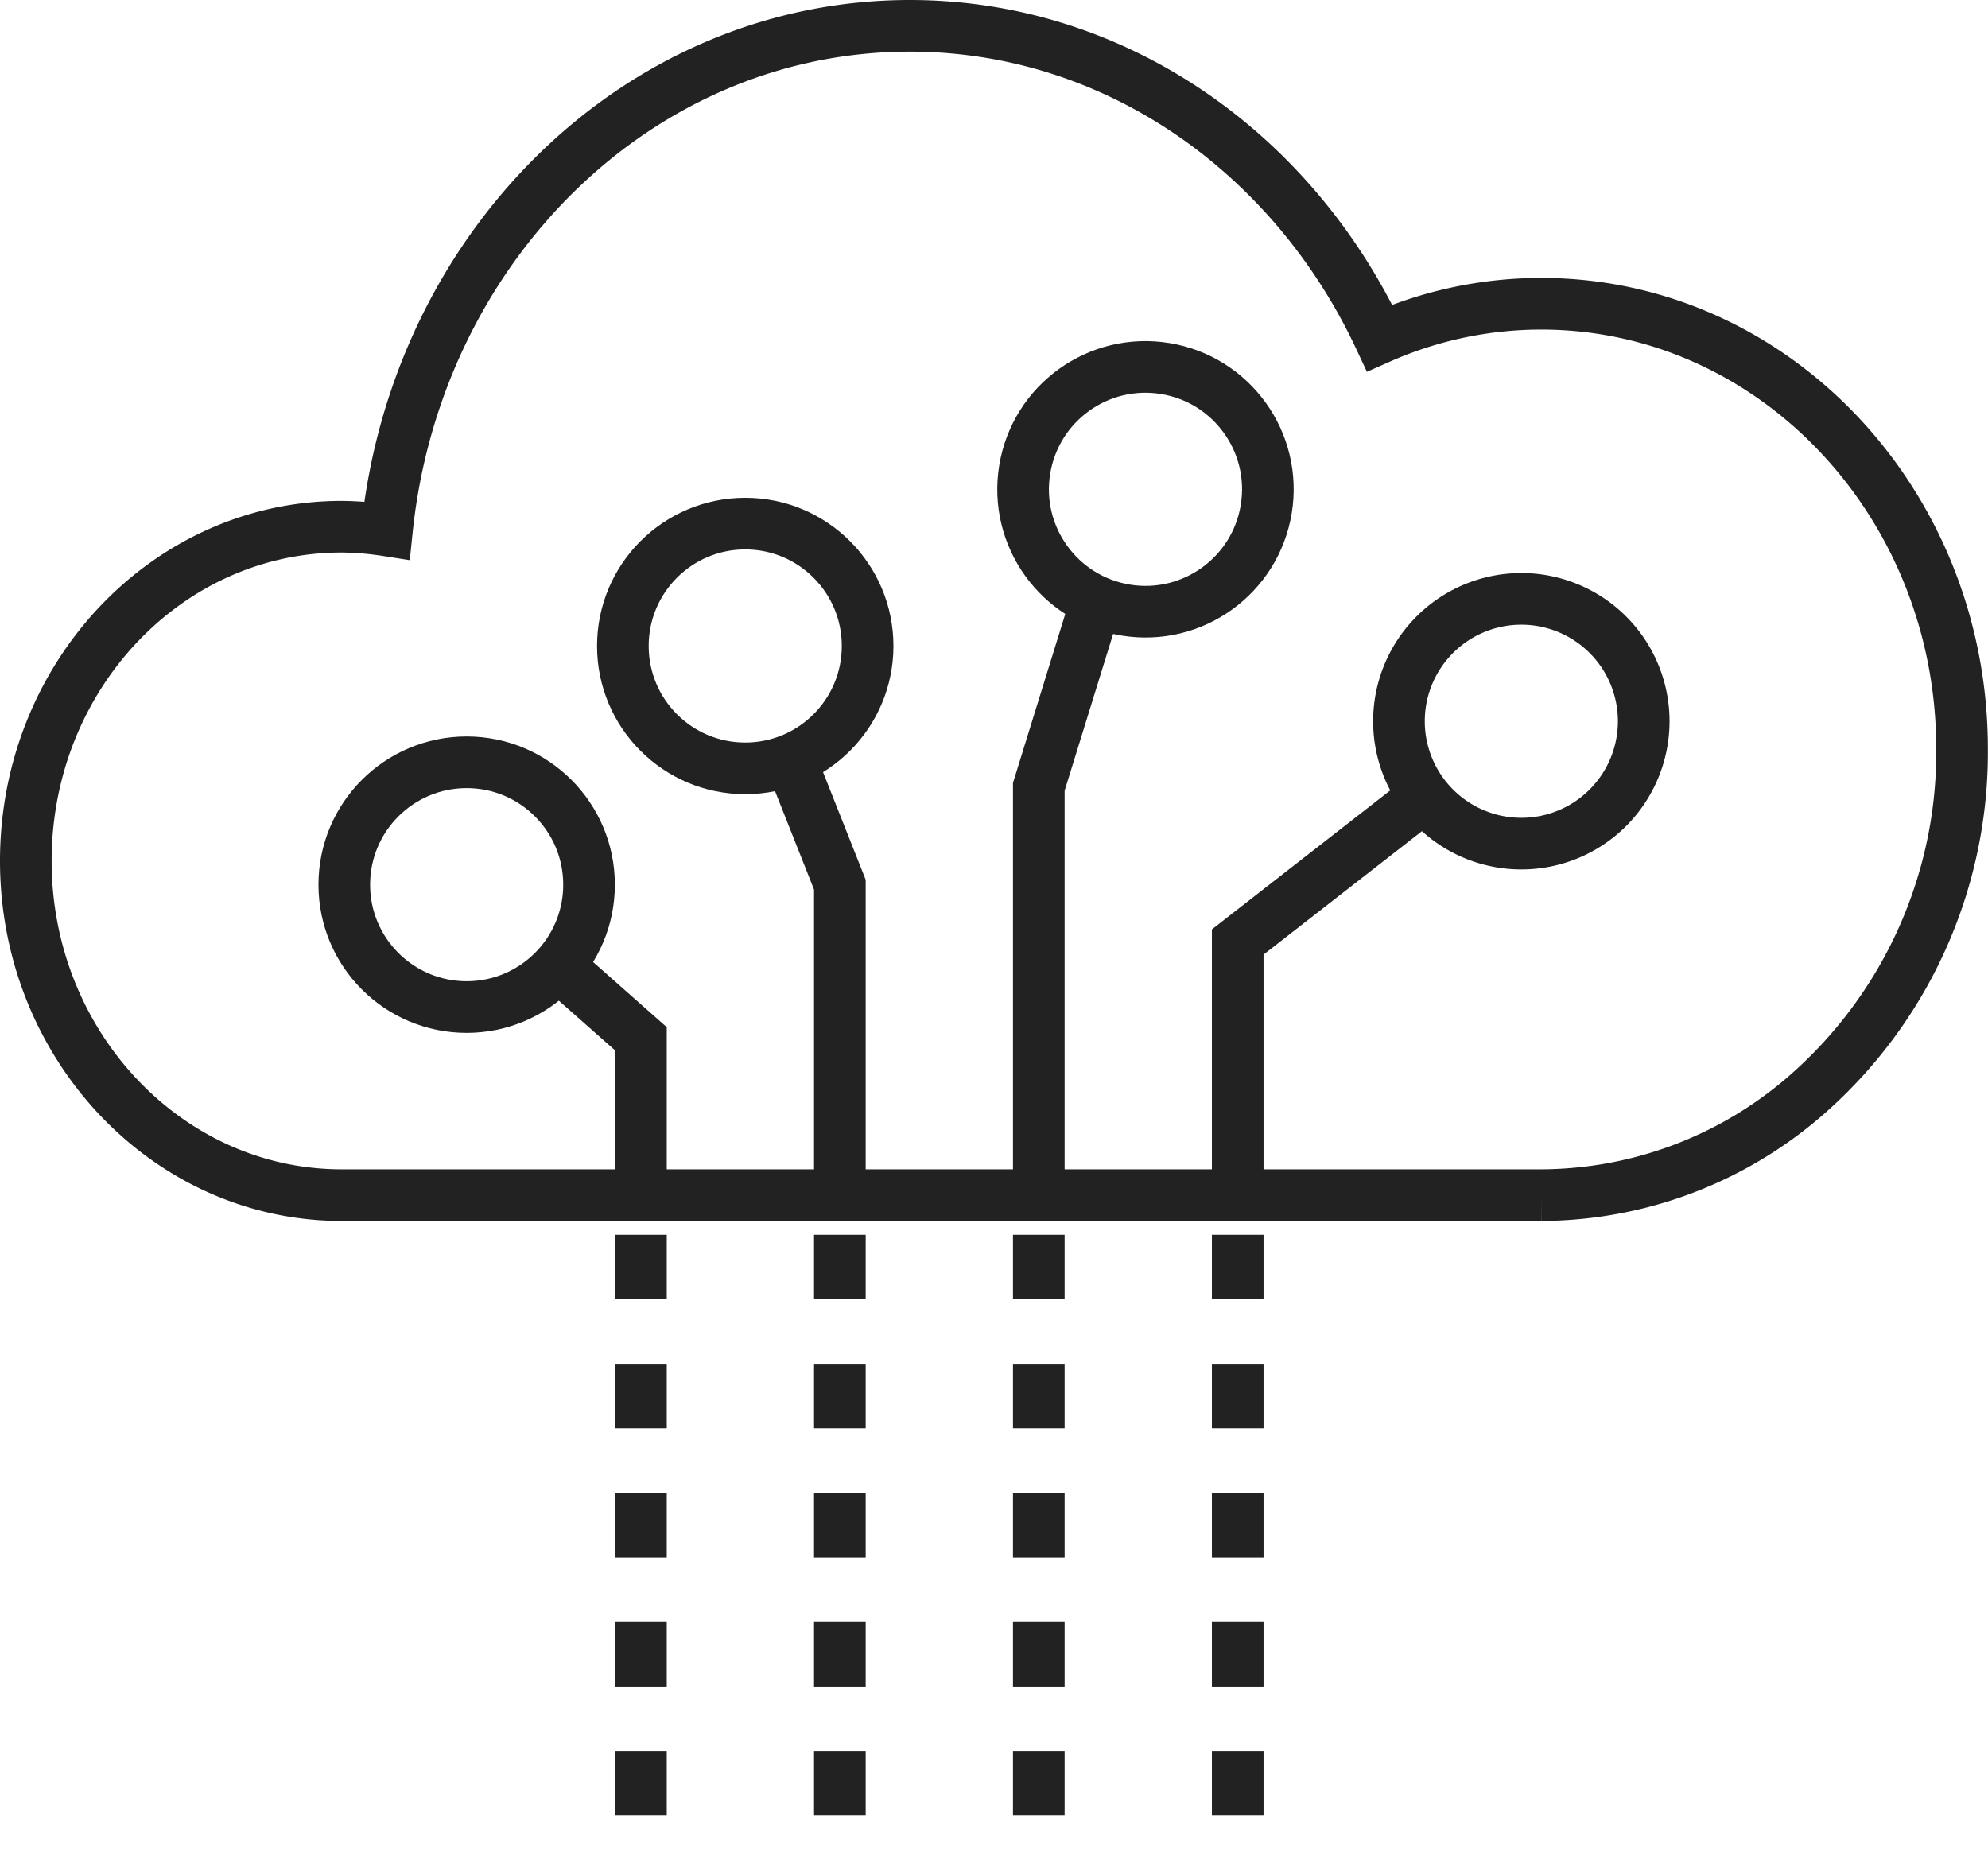 <svg id="Layer_1" data-name="Layer 1" xmlns="http://www.w3.org/2000/svg" viewBox="0 0 154 144.08"><defs><style>.cls-1,.cls-2{fill:none;stroke:#222;stroke-miterlimit:10;stroke-width:4px;}.cls-2{stroke-dasharray:5 5;}</style></defs><title>cloud-digital-transformation</title><path class="cls-1" d="M725.52,335.65A30.94,30.94,0,0,0,713,338.3c-6.71-14.34-20.48-24.18-36.39-24.18-21,0-38.25,17.11-40.51,39.09a24,24,0,0,0-3.51-.29c-13.51,0-24.46,11.59-24.46,25.89s11,25.89,24.46,25.89h92.93A31.41,31.41,0,0,0,746,397a35.26,35.26,0,0,0,12.12-26.85C758.13,351.11,743.53,335.65,725.52,335.65Z" transform="translate(-606.13 -312.12)"/><circle class="cls-1" cx="694.81" cy="349.99" r="9.48" transform="translate(-368.39 667.42) rotate(-80.75)"/><path class="cls-1" d="M733.46,368a9.48,9.48,0,1,1-9.48-9.49A9.48,9.48,0,0,1,733.46,368Z" transform="translate(-606.13 -312.12)"/><circle class="cls-1" cx="57.73" cy="50.04" r="9.48"/><circle class="cls-1" cx="36.15" cy="68.53" r="9.48"/><line class="cls-2" x1="95.88" y1="95.65" x2="95.88" y2="144.08"/><line class="cls-2" x1="80.47" y1="95.65" x2="80.47" y2="144.08"/><line class="cls-2" x1="65.06" y1="95.65" x2="65.06" y2="144.08"/><line class="cls-2" x1="49.65" y1="95.65" x2="49.65" y2="144.08"/><polyline class="cls-1" points="110.38 61.67 95.88 72.97 95.88 92.57"/><polyline class="cls-1" points="84.92 46.57 80.47 60.95 80.47 92.57"/><polyline class="cls-1" points="61.22 58.84 65.06 68.53 65.06 92.57"/><polyline class="cls-1" points="43.25 74.81 49.65 80.47 49.65 92.57"/></svg>
